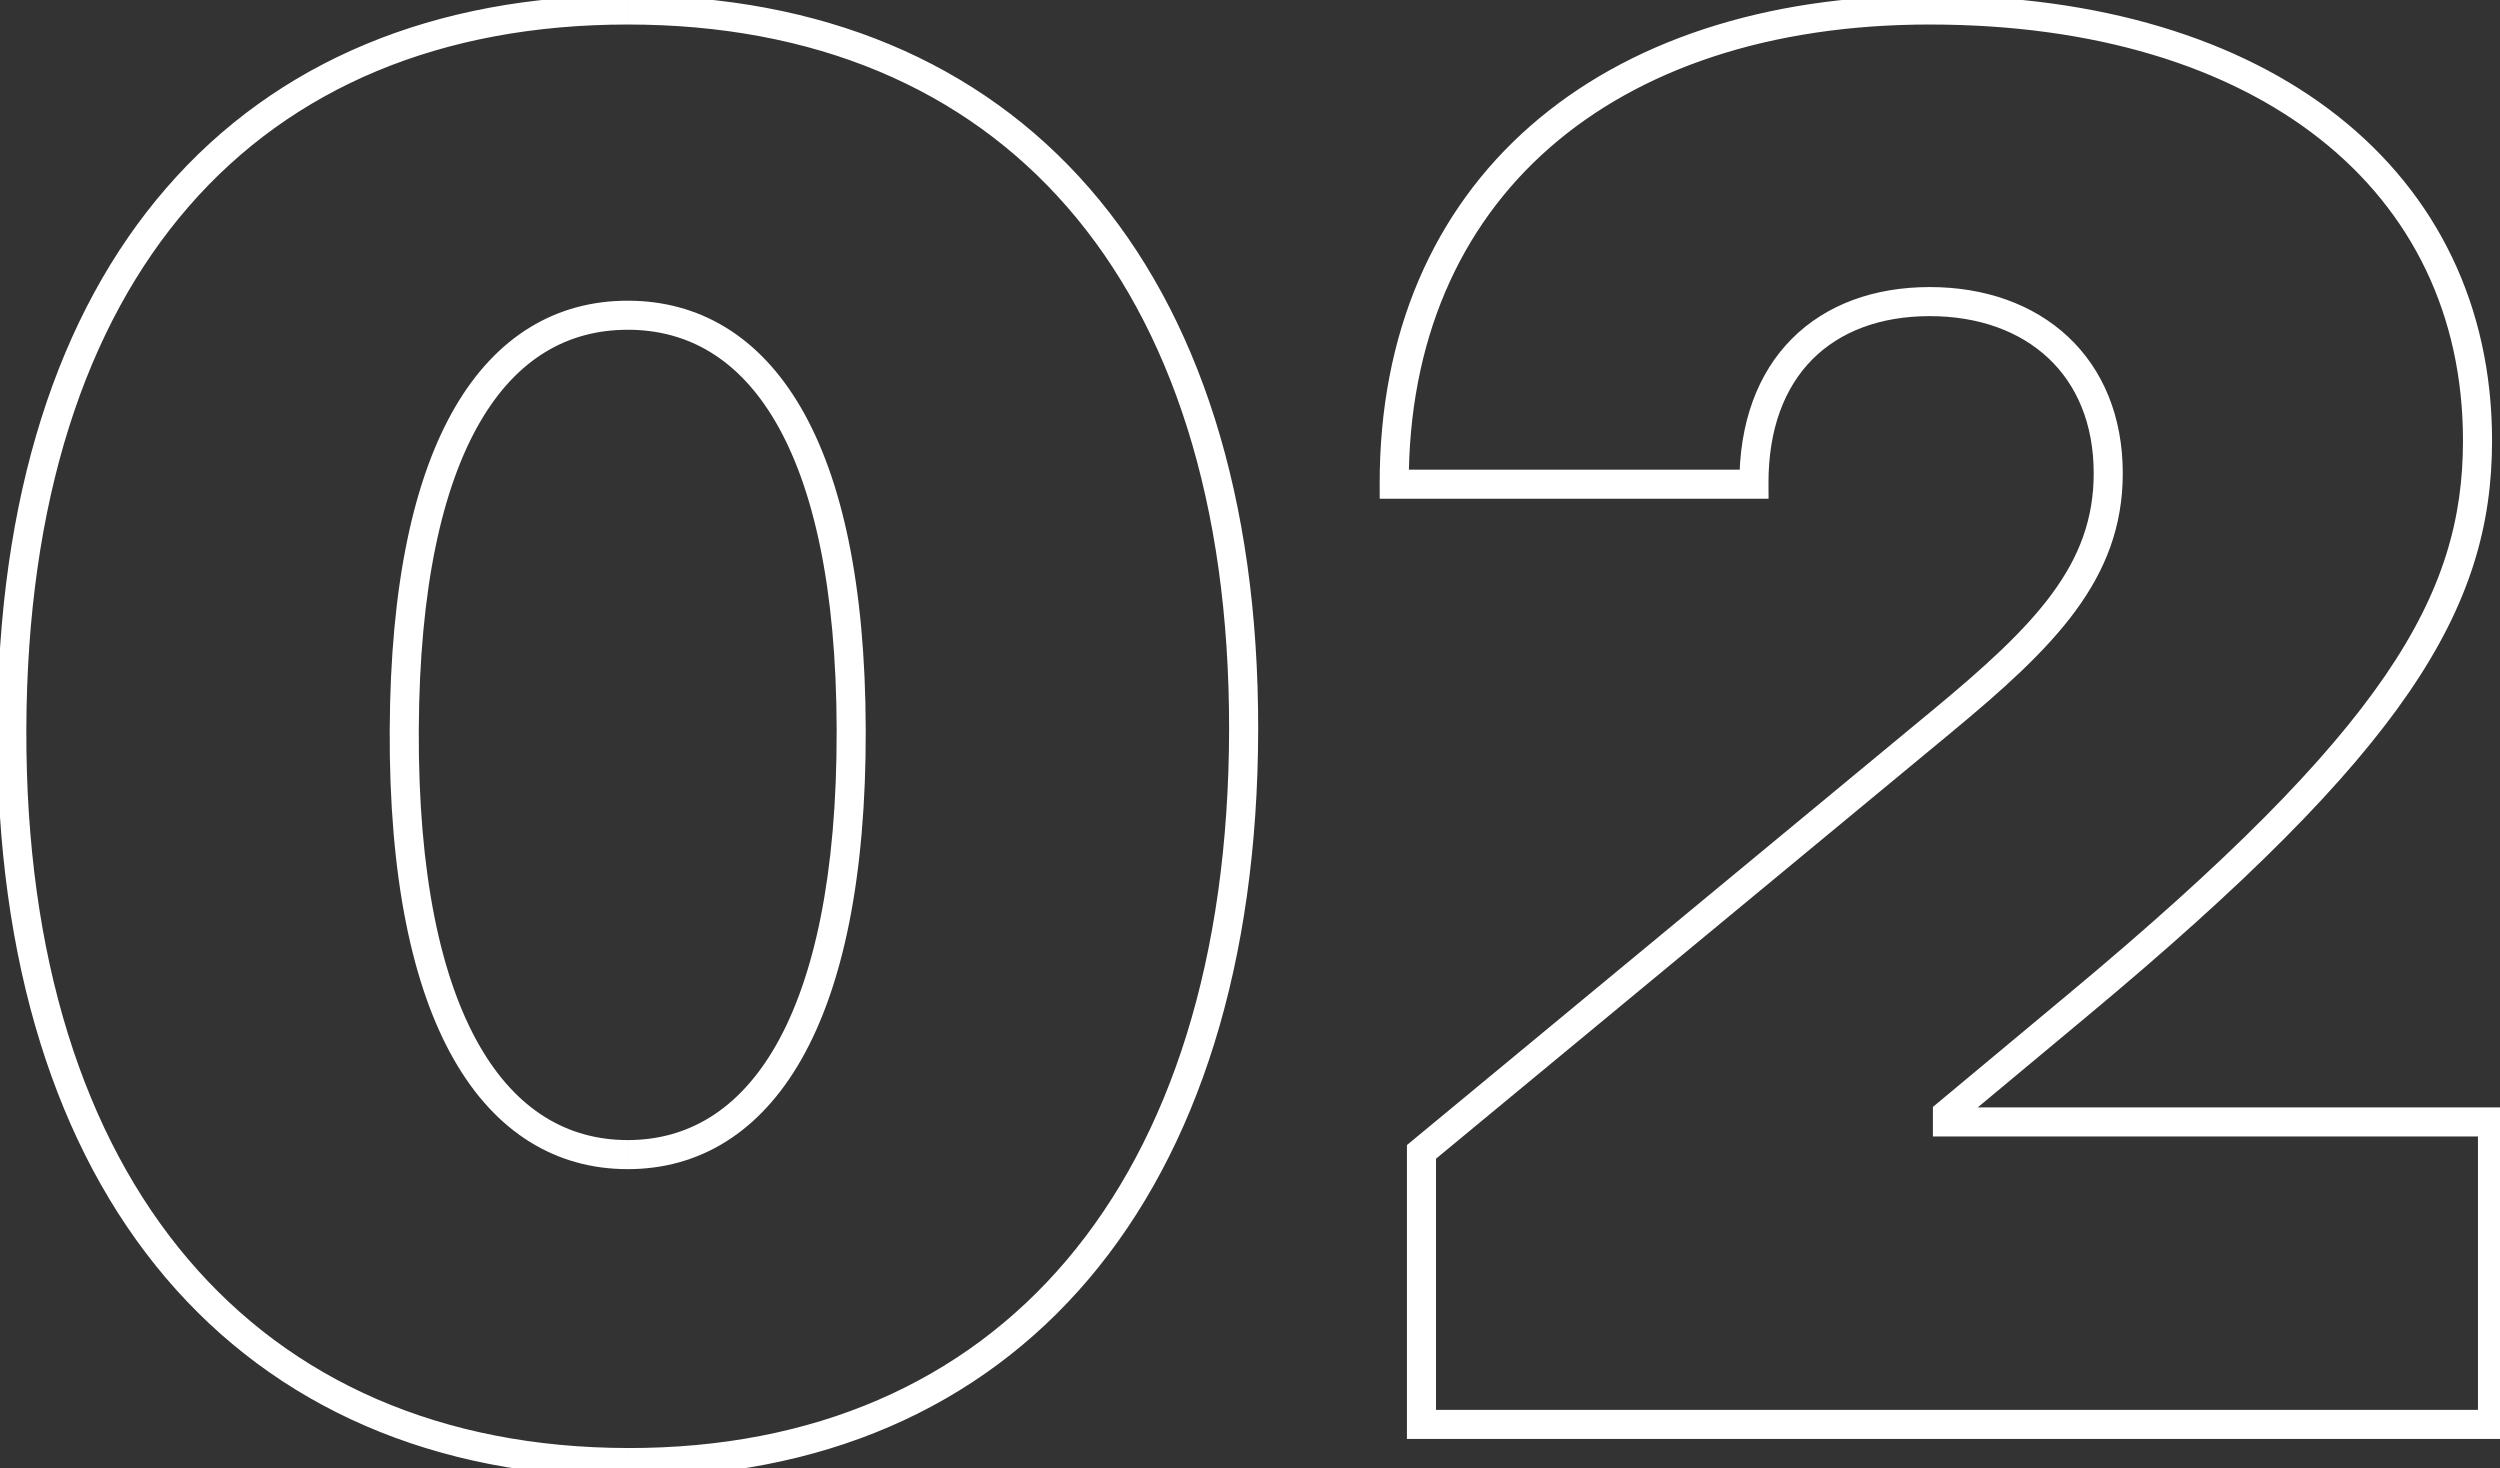 <svg width="172" height="101" viewBox="0 0 172 101" fill="none" xmlns="http://www.w3.org/2000/svg"><rect x="0" y="0" width="172" height="101" fill="#333333" stroke="none"/><path d="M43.188 100.625l.001-1-.002 1zm42.374-50.438l-1-.001 1 .002zm-84.75 0l1 .004-1-.004zm27 0l-1-.004 1 .005zm30.75 0l1-.002-1 .002zm-15.376 51.438c13.31.024 24.187-4.742 31.725-13.637 7.52-8.874 11.628-21.75 11.651-37.799l-2-.003c-.023 15.731-4.048 28.098-11.177 36.51-7.11 8.39-17.398 12.952-30.196 12.929l-.003 2zm43.377-51.436c.023-15.96-4.085-28.596-11.625-37.256C67.383 4.256 56.484-.313 43.188-.313v2c12.813 0 23.125 4.385 30.241 12.56 7.132 8.191 11.157 20.305 11.133 35.939l2 .003zM43.187-.313C29.87-.313 19.005 4.231 11.473 12.9 3.956 21.547-.14 34.182-.188 50.184l2 .007c.047-15.686 4.06-27.8 11.17-35.98C20.073 6.05 30.348 1.687 43.187 1.687v-2zM-.187 50.185C-.235 66.168 3.86 79.02 11.393 87.9c7.55 8.9 18.46 13.7 31.793 13.724l.003-2c-12.823-.023-23.147-4.62-30.27-13.018C5.779 78.19 1.766 65.848 1.812 50.191l-2-.007zm43.374 28.252c-4.095 0-7.652-2.027-10.228-6.544-2.608-4.57-4.193-11.682-4.147-21.7l-2-.01c-.047 10.184 1.555 17.697 4.41 22.701 2.884 5.058 7.06 7.553 11.965 7.553v-2zM28.813 50.192c.046-9.788 1.63-16.71 4.212-21.152 2.547-4.384 6.056-6.352 10.163-6.352v-2c-4.894 0-9.026 2.414-11.892 7.347-2.833 4.874-4.436 12.201-4.483 22.148l2 .01zm14.375-27.505c4.107 0 7.627 1.97 10.18 6.353 2.587 4.441 4.171 11.364 4.194 21.15l2-.005c-.023-9.948-1.626-17.276-4.465-22.151-2.873-4.933-7.017-7.346-11.91-7.346v2zM57.562 50.19C57.587 60.21 56 67.323 53.4 71.894c-2.571 4.517-6.117 6.543-10.212 6.543v2c4.906 0 9.071-2.496 11.95-7.554 2.847-5.003 4.45-12.515 4.425-22.698l-2 .005zM97.797 98h-1v1h1v-1zm73.687 0v1h1v-1h-1zm0-20.813h1v-1h-1v1zm-37.5 0h-1v1h1v-1zm0-.562l-.64-.768-.36.3v.468h1zm9-7.5l-.64-.768.64.768zM95.922 33.312l-1 .003.002.998h.998v-1zm24.75 0v1h1.006l-.006-1.005-1 .005zm12.937 16.313l.638.77-.638-.77zM97.797 79.25l-.638-.77-.362.3v.47h1zm0 19.75h73.687v-2H97.797v2zm74.687-1V77.187h-2V98h2zm-1-21.813h-37.5v2h37.5v-2zm-36.5 1v-.562h-2v.563h2zm-.359.206l9-7.5-1.281-1.536-9 7.5 1.281 1.536zm8.999-7.5c21.905-18.246 27.829-27.978 27.829-39.58h-2c0 10.616-5.232 19.82-27.109 38.044l1.28 1.536zm27.829-39.58c0-9.254-3.803-16.951-10.593-22.313-6.767-5.343-16.427-8.313-28.094-8.313v2c11.348 0 20.532 2.89 26.855 7.883 6.3 4.975 9.832 12.09 9.832 20.742h2zM132.766-.314c-11.359 0-20.837 3.156-27.484 8.985-6.662 5.842-10.384 14.285-10.36 24.643l2-.005c-.023-9.845 3.497-17.714 9.679-23.134 6.196-5.434 15.164-8.489 26.165-8.489v-2zM95.922 34.313h24.75v-2h-24.75v2zm25.75-1.006c-.022-3.824 1.13-6.687 3.03-8.593 1.903-1.908 4.663-2.964 8.064-2.964v-2c-3.818 0-7.128 1.194-9.48 3.552-2.353 2.36-3.639 5.778-3.614 10.016l2-.011zm11.094-11.557c3.38 0 6.19 1.047 8.147 2.877 1.948 1.822 3.134 4.498 3.134 7.936h2c0-3.923-1.369-7.152-3.768-9.397-2.392-2.237-5.722-3.416-9.513-3.416v2zm11.281 10.813c0 6.273-3.961 10.403-11.075 16.292l1.275 1.54c7.042-5.83 11.8-10.512 11.8-17.833h-2zm-11.075 16.291L97.159 78.48l1.275 1.54 35.813-29.624-1.275-1.541zM96.797 79.25V98h2V79.25h-2z" fill="#fff"/></svg>